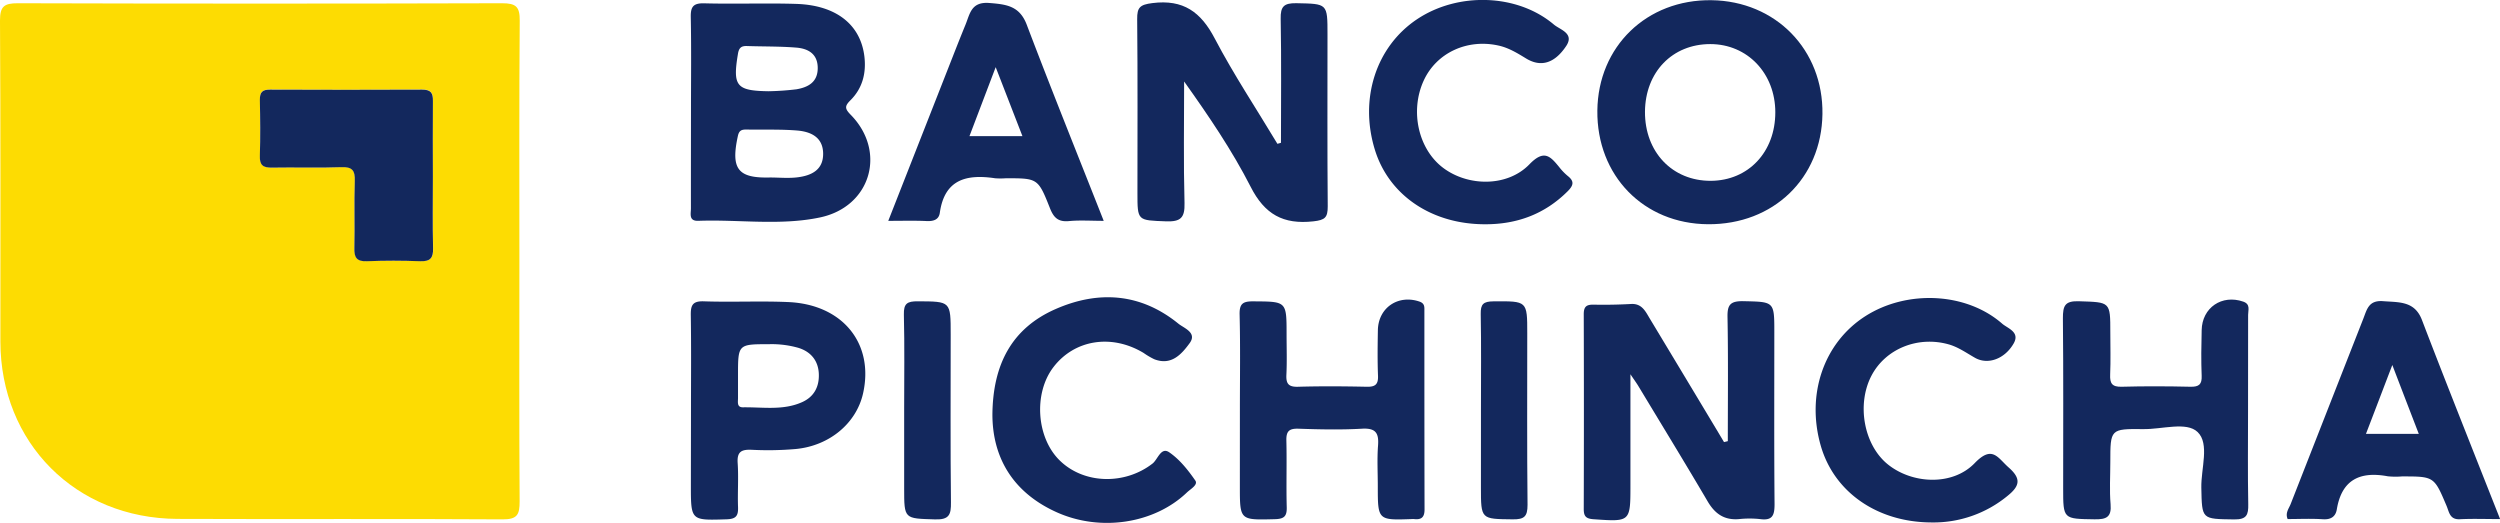 <svg id="Capa_1" data-name="Capa 1" xmlns="http://www.w3.org/2000/svg" viewBox="0 0 961.17 201.04"><path d="M241.48,112.73c0,30.58-.11,61.15.09,91.72,0,5-.82,6.93-6.55,6.9-41.68-.28-83.36,0-125-.18C70.86,211,42,181.9,41.94,143c0-41.15.1-82.29-.15-123.43,0-5.44,1.59-6.66,6.85-6.65q93.11.27,186.2,0c5.37,0,6.82,1.37,6.77,6.7C241.36,50.68,241.49,81.71,241.48,112.73ZM208.22,79.45c0-9.67-.09-19.34.05-29,0-3.07-.76-4.39-4.16-4.36q-29.24.2-58.47,0c-3,0-4,1-3.91,3.9.14,7.2.22,14.4,0,21.59-.12,3.67,1.32,4.57,4.76,4.49,8.83-.2,17.68.18,26.51-.17,4.33-.17,5.36,1.3,5.23,5.35-.3,8.53,0,17.09-.16,25.63-.09,3.63.77,5.36,4.87,5.19,6.78-.29,13.6-.28,20.39,0,3.89.15,5.08-1.16,5-5C208.06,97.9,208.22,88.67,208.22,79.45Z" transform="translate(-41.79 -11.67)" fill="#fddc02"/><path d="M534.28,66.58c0-15.89.19-31.79-.11-47.68-.1-4.77,1.27-6.06,6-6,12,.25,12,0,12,12,0,22-.1,44.08.09,66.12,0,4.26-1,5.25-5.52,5.75-11.6,1.29-18.73-2.7-24.11-13.28C515.45,69.44,506.49,56.25,497.05,43c0,15.59-.27,31.19.15,46.77.15,5.68-1.52,7.19-7.1,7-11-.43-11-.11-11-10.93,0-22.27.12-44.53-.1-66.8-.05-4.55,1.08-5.57,5.83-6.18,11.92-1.51,18.66,3.41,24,13.63,7.28,13.88,16,27,24.08,40.47Z" transform="translate(-41.79 -11.67)" fill="#13285d"/><path d="M307.45,54.71c0-12.13.16-24.27-.08-36.39-.08-4,.88-5.49,5.23-5.37,11.76.32,23.55-.15,35.31.22,15.4.49,24.78,8,26.22,20.28.74,6.37-.76,12.17-5.34,16.74-2.31,2.3-2.23,3.26.12,5.66C382.76,70,376.59,91.19,357,95.28c-15.37,3.22-31.14.72-46.72,1.29-3.79.14-2.84-2.76-2.85-4.79C307.41,79.42,307.44,67.07,307.45,54.71Zm30.34,25.2c3.61,0,7.26.38,10.8-.09,5.27-.69,9.76-2.88,9.67-9.17s-4.81-8.37-10-8.8c-6.5-.53-13.07-.26-19.6-.38-1.78,0-2.72.4-3.17,2.45C322.71,76.58,325.4,80.23,337.79,79.91Zm-.6-33.16A103.76,103.76,0,0,0,348,46c4.49-.77,8.19-2.73,8.18-8.18s-3.69-7.49-8.3-7.85c-6.27-.5-12.6-.39-18.9-.6-2.15-.07-3.09.64-3.47,3C323.45,44.75,324.85,46.55,337.19,46.75Z" transform="translate(-41.79 -11.67)" fill="#13285d"/><path d="M706.08,181.28c0-15.94.18-31.89-.12-47.82-.08-4.7,1.19-6.05,6-6,12,.28,12,0,12,12,0,22-.1,44.05.09,66.08,0,4.21-.77,6.36-5.53,5.71a37.54,37.54,0,0,0-8.14,0c-5.68.48-9.26-2.05-12.07-6.84-8.77-14.93-17.82-29.7-26.76-44.53-.54-.88-1.16-1.72-2.91-4.32v42.56c0,14.27,0,14.16-14.18,13.18-3-.21-3.78-1.2-3.77-4q.12-37.41,0-74.84c0-3.14,1.24-3.72,4-3.66,4.74.1,9.5,0,14.23-.26,4-.22,5.43,2.68,7,5.34q13.26,22,26.43,43.95l2.27,3.81Z" transform="translate(-41.79 -11.67)" fill="#13285d"/><path d="M655.92,54.19c.26-24.67,19-42.79,43.89-42.44,24.7.34,43,19.07,42.65,43.77s-18.86,42.54-44,42.36C673.7,97.71,655.65,79.18,655.92,54.19Zm68.42.67c0-15-10.74-26.24-25-26.24-14.61,0-25,10.78-25.11,26-.08,15.51,10.52,26.63,25.31,26.57C714,81.11,724.34,70.1,724.34,54.86Z" transform="translate(-41.79 -11.67)" fill="#13285d"/><path d="M518.49,169.09c0-12.14.2-24.28-.11-36.41-.11-4.3,1.26-5.19,5.36-5.15,12.69.1,12.7-.09,12.7,12.68,0,5.17.18,10.35-.07,15.51-.17,3.42.75,4.76,4.46,4.65,8.83-.26,17.67-.19,26.5,0,3.23.06,4.39-.95,4.26-4.22-.23-5.84-.15-11.69-.05-17.53.15-8.66,7.82-13.81,16-11,2.12.74,1.88,2.22,1.88,3.74,0,25.4,0,50.8.06,76.2,0,3.08-1.29,4-4.07,3.67a5.14,5.14,0,0,0-.68,0c-13.22.48-13.22.48-13.22-12.67,0-5.17-.3-10.37.09-15.51.37-4.8-.79-6.88-6.19-6.56-8.13.47-16.31.28-24.46,0-3.56-.1-4.68,1-4.59,4.56.21,8.54-.09,17.09.14,25.62.1,3.56-1.06,4.52-4.61,4.61-13.41.34-13.41.48-13.41-12.57Q518.48,183.93,518.49,169.09Z" transform="translate(-41.79 -11.67)" fill="#13285d"/><path d="M906.09,169.79c0,11.91-.15,23.82.08,35.72.08,4.11-.59,5.93-5.44,5.86-12.53-.18-12.35.09-12.6-12.2-.15-7.34,3.25-16.87-1.41-21.38-4.27-4.15-13.78-1-21-1.14-12.58-.14-12.58,0-12.58,12.69,0,5.39-.35,10.81.1,16.17.42,5-1.62,5.89-6.15,5.82-12.08-.19-12.08,0-12.08-11.94,0-21.8.12-43.6-.1-65.39,0-4.72.71-6.7,6.16-6.51,12.06.4,12.07.06,12.07,12,0,5.39.17,10.79-.06,16.18-.15,3.36.69,4.8,4.44,4.69,8.82-.25,17.66-.2,26.48,0,3.23.06,4.39-.92,4.26-4.19-.23-5.83-.15-11.68,0-17.53.14-8.69,7.78-13.87,16-11,2.86,1,1.84,3.29,1.86,5.09C906.14,145.07,906.09,157.43,906.09,169.79Z" transform="translate(-41.79 -11.67)" fill="#13285d"/><path d="M307.45,169.4c0-12.12.12-24.24-.07-36.36-.06-3.77.45-5.68,5-5.52,10.84.38,21.72-.2,32.55.29,20.9.94,33,16,28.67,35.16-2.58,11.41-12.86,20.09-25.85,21.33a122.75,122.75,0,0,1-16.94.3c-4-.18-5.71.76-5.41,5.12.38,5.58-.06,11.22.14,16.82.12,3.29-.59,4.68-4.4,4.79-13.72.42-13.72.6-13.73-13ZM325.53,156c0,2.92,0,5.84,0,8.75,0,1.47-.5,3.55,1.92,3.52,7.63-.11,15.44,1.29,22.75-2,4.63-2.08,6.61-6,6.4-10.91s-2.94-8.39-7.74-9.92A37.29,37.29,0,0,0,337.49,144C325.53,144,325.53,144,325.53,156Z" transform="translate(-41.79 -11.67)" fill="#13285d"/><path d="M1003,211.24c-5.67,0-10.58-.19-15.48.06-3.92.2-4.1-2.79-5.1-5.13-4.8-11.33-4.79-11.33-17.18-11.33a29.69,29.69,0,0,1-5.42-.05c-10.69-2-17.71,1.31-19.6,12.71-.45,2.73-2.2,4-5.32,3.81-4.49-.31-9-.08-13.58-.08-1-2.32.44-4,1.12-5.69q14-35.73,28-71.43c1.36-3.46,2-7.07,7.54-6.65,6.23.48,12.2-.12,15,7.31,6.88,18,14,35.94,21.09,53.91ZM961.56,152c-3.66,9.55-6.87,18-10.14,26.49h20.32C968.36,169.72,965.18,161.47,961.56,152Z" transform="translate(-41.79 -11.67)" fill="#13285d"/><path d="M383.3,96.58,408,33.68c1.64-4.18,3.29-8.36,5-12.53s2.16-8.88,9.14-8.33c6.57.52,11.64,1.11,14.39,8.33,9.49,25,19.47,49.73,29.6,75.43-4.91,0-9.14-.31-13.3.09s-5.91-1.26-7.36-4.94c-4.58-11.58-4.74-11.52-17-11.52a27.63,27.63,0,0,1-4.07,0c-11-1.65-19.47.4-21.28,13.27-.38,2.68-2.44,3.29-5.06,3.18C393.5,96.44,389,96.58,383.3,96.58ZM414.52,64h20.36L424.6,37.49Z" transform="translate(-41.79 -11.67)" fill="#13285d"/><path d="M423.34,171.17c.14-19.68,7.7-33.4,24.28-40.67s32.78-6.12,47.22,5.61c2.12,1.72,7.3,3.43,4.34,7.48-3.1,4.23-7,8.75-13.62,6.19a28,28,0,0,1-4.07-2.4c-12.3-7.42-26.61-5.16-34.72,5.48-7.73,10.15-6.49,27.3,2.61,36,9.37,9,25,9.25,35.56,1,2-1.6,3.21-6.48,6.4-4.28,4,2.74,7.21,6.81,10,10.83,1.16,1.67-1.82,3.26-3.2,4.58C485.61,213,464.91,216.22,448,208.59S423.4,187.48,423.34,171.17Z" transform="translate(-41.79 -11.67)" fill="#13285d"/><path d="M612.7,97.89c-20.46,0-36.89-11.12-42.29-28.57-6.08-19.6.39-39.69,16.17-50.24s38.57-9.84,52.59,2c2.32,2,8.07,3.36,4.75,8.31-4.53,6.78-9.85,8.19-15.49,4.7-3.28-2-6.54-4-10.35-4.87-12.16-2.77-24,2.74-28.91,13.41-5.38,11.71-2.1,26.4,7.5,33.6s24.66,7.36,33.13-1.38c5.6-5.79,8-3.19,11.47,1.08a21.55,21.55,0,0,0,3.28,3.4c2.62,2.07,2.18,3.65-.06,5.89C635.69,94,625,97.94,612.7,97.89Z" transform="translate(-41.79 -11.67)" fill="#13285d"/><path d="M784.27,212.53c-20.68-.1-37.25-11.57-42.42-29.38-5.73-19.76,1.1-39.7,17.12-49.93s38.81-9.16,52.58,2.88c2.1,1.83,6.92,3.18,4.46,7.56-3.4,6-9.91,8.39-14.87,5.59-3.34-1.89-6.45-4.15-10.21-5.2-11.84-3.3-24.18,1.72-29.59,12-5.78,11-3,26.5,6.07,34,9.41,7.75,25.06,8.56,33.62-.36,6.77-7,8.81-2,13.05,1.73,4.76,4.21,4.38,7-.39,10.84A44.77,44.77,0,0,1,784.27,212.53Z" transform="translate(-41.79 -11.67)" fill="#13285d"/><path d="M389.41,169c0-12.12.19-24.24-.11-36.35-.11-4.29,1.27-5.17,5.36-5.14,12.64.08,12.64-.1,12.64,12.69,0,21.54-.14,43.08.1,64.62.06,4.71-.66,6.71-6.12,6.54-11.86-.38-11.87,0-11.87-12.07Z" transform="translate(-41.79 -11.67)" fill="#13285d"/><path d="M611.17,168.74c0-12.11.14-24.22-.09-36.33-.07-3.8,1-4.85,4.89-4.88,13-.09,13-.26,13,12.32,0,22-.12,44,.11,65.93,0,4.49-1.27,5.61-5.7,5.56-12.21-.14-12.22.08-12.22-12.32Q611.16,183.89,611.17,168.74Z" transform="translate(-41.79 -11.67)" fill="#13285d"/><path d="M208.22,79.45c0,9.22-.16,18.45.07,27.66.1,3.81-1.09,5.12-5,5-6.79-.28-13.61-.29-20.39,0-4.1.17-5-1.56-4.87-5.19.2-8.54-.14-17.1.16-25.63.13-4.05-.9-5.52-5.23-5.35-8.83.35-17.68,0-26.51.17-3.44.08-4.88-.82-4.76-4.49.24-7.19.16-14.39,0-21.59,0-2.89.94-3.92,3.91-3.9q29.24.13,58.47,0c3.4,0,4.2,1.29,4.16,4.36C208.13,60.11,208.22,69.78,208.22,79.45Z" transform="translate(-41.79 -11.67)" fill="#13285d"/></svg>